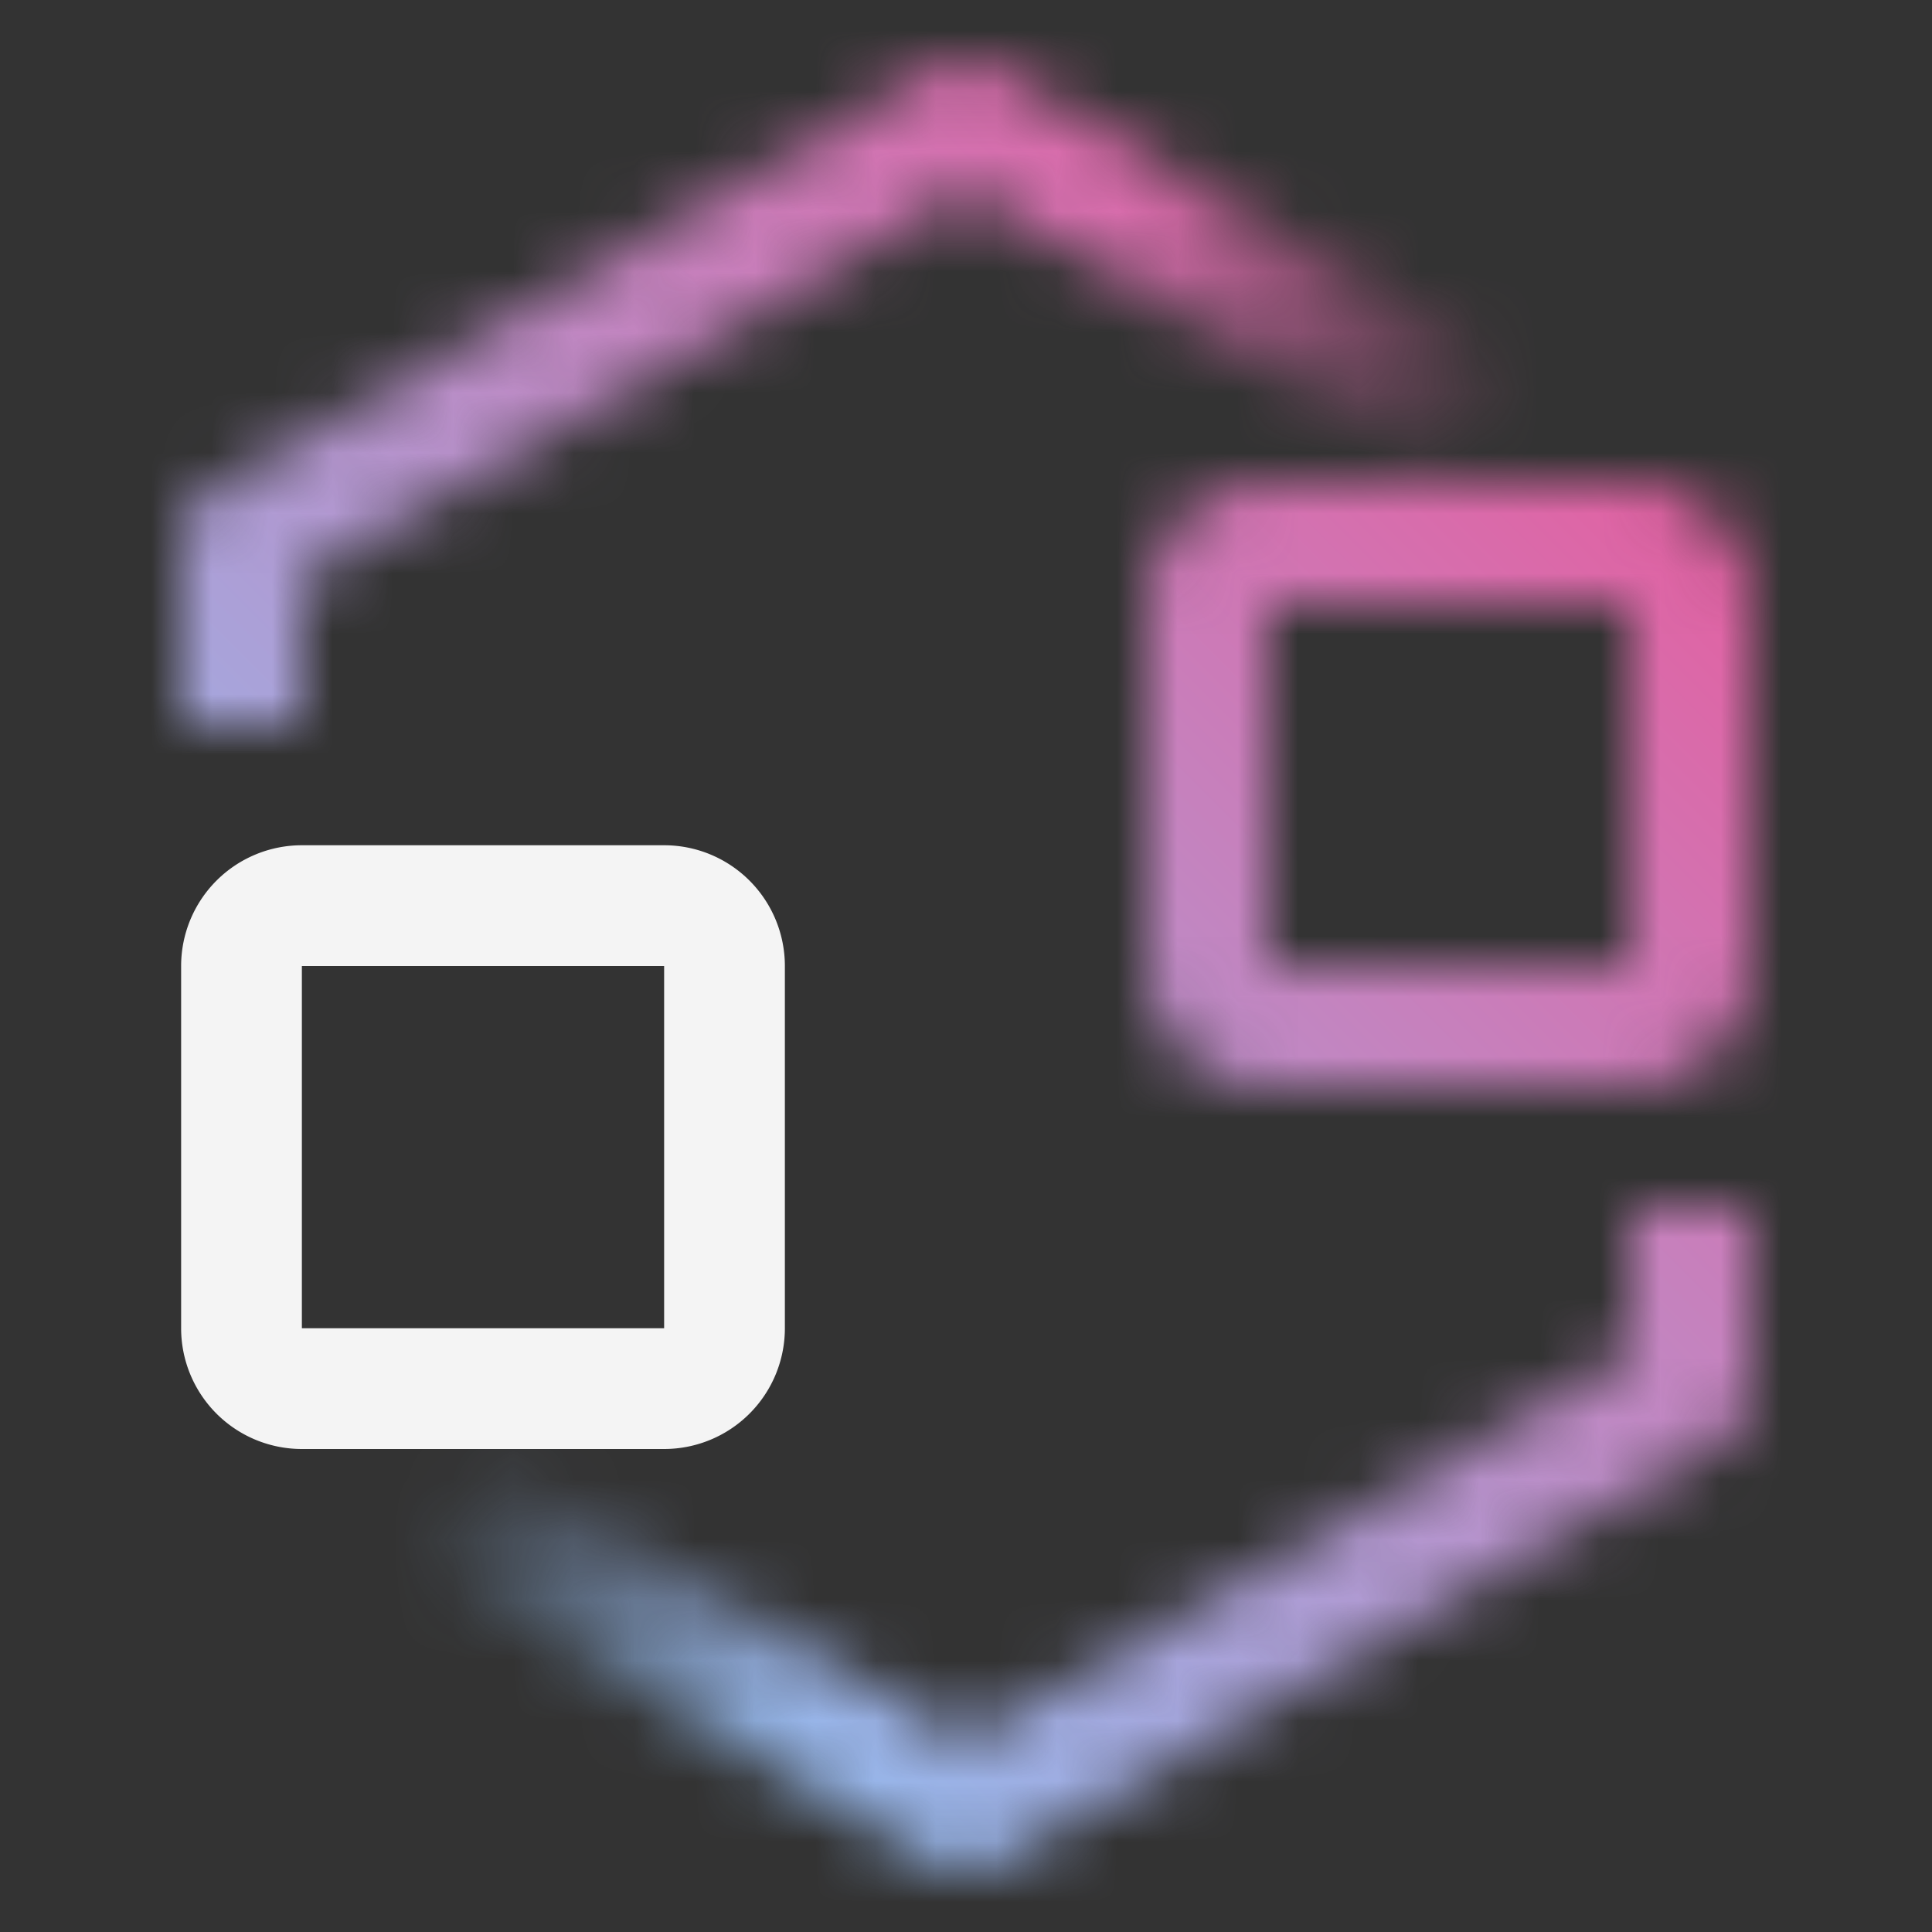 <svg xmlns="http://www.w3.org/2000/svg" viewBox="0 0 32 32"><rect x="0" y="0" width="32" height="32" fill="#333333" stroke="none"/><defs><linearGradient id="3euym6gjva" x1="26.54" y1="16.261" x2="5.625" y2="4.185" gradientUnits="userSpaceOnUse"><stop offset=".25" stop-color="#fff" stop-opacity="0"/><stop offset=".55" stop-color="#fff"/></linearGradient><linearGradient id="ne2slw8kob" x1="26.375" y1="27.815" x2="5.46" y2="15.739" gradientUnits="userSpaceOnUse"><stop offset=".45" stop-color="#fff"/><stop offset=".75" stop-color="#fff" stop-opacity="0"/></linearGradient><linearGradient id="9ey8lok6qd" y1="32" x2="32" gradientUnits="userSpaceOnUse"><stop offset=".1" stop-color="#82cfff"/><stop offset=".9" stop-color="#ee5396"/></linearGradient><mask id="cn0twg5msc" x="0" y="0" width="32" height="32" maskUnits="userSpaceOnUse"><path d="M5 12V9.574l11-6.416 11 6.416V12h2V9a1 1 0 0 0-.5-.864l-12-7a1 1 0 0 0-1.008 0l-12 7A1 1 0 0 0 3 9v3z" fill="url(#3euym6gjva)"/><path d="M27 20v2.426l-11 6.416-11-6.416V20H3v3a1 1 0 0 0 .5.864l12 7a1 1 0 0 0 1.008 0l12-7A1 1 0 0 0 29 23v-3z" fill="url(#ne2slw8kob)"/><path d="M27 18h-6a2 2 0 0 1-2-2v-6a2 2 0 0 1 2-2h6a2 2 0 0 1 2 2v6a2 2 0 0 1-2 2zm-6-8v6h6v-6z" fill="#fff"/></mask></defs><g data-name="Layer 2"><g data-name="Dark theme icons"><g mask="url(#cn0twg5msc)"><path fill="url(#9ey8lok6qd)" d="M0 0h32v32H0z"/></g><path d="M11 24H5a2 2 0 0 1-2-2v-6a2 2 0 0 1 2-2h6a2 2 0 0 1 2 2v6a2 2 0 0 1-2 2zm-6-8v6h6v-6z" fill="#f4f4f4"/></g></g></svg>